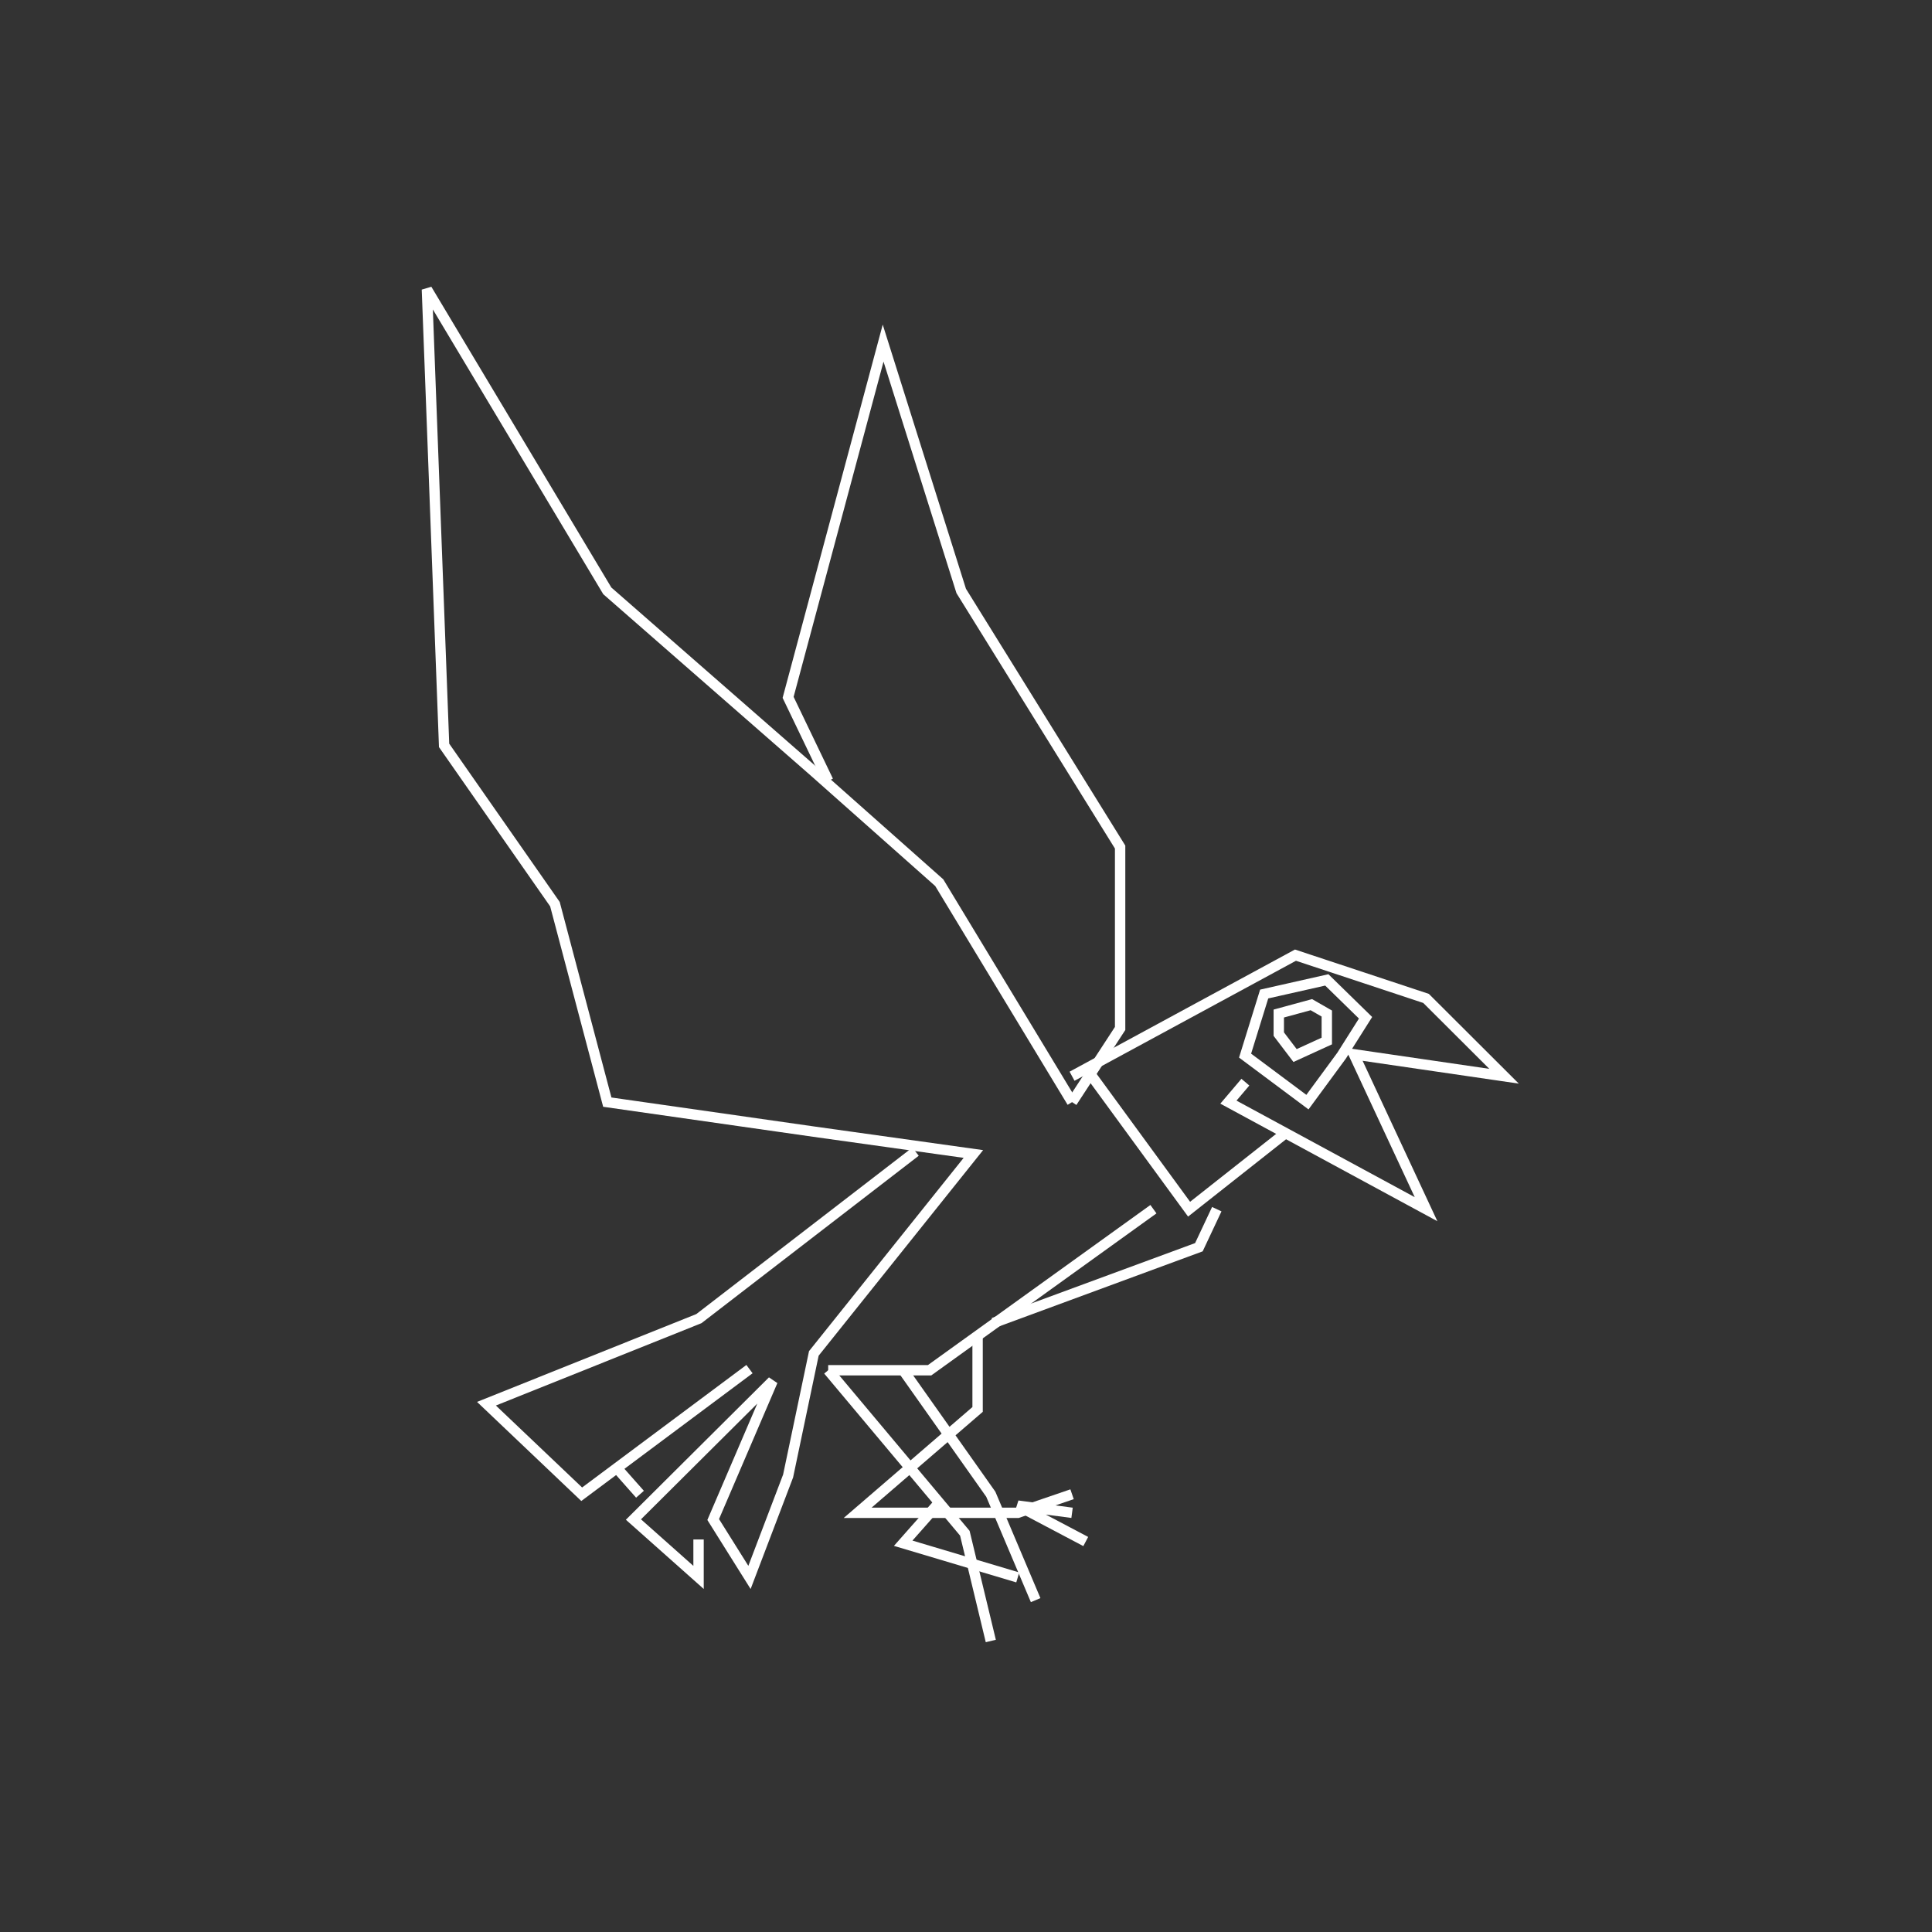 <svg xmlns="http://www.w3.org/2000/svg" width="932" height="932" viewBox="0 0 932 932"><rect x="0" y="0" width="932" height="932" fill="#333333" stroke="none"/><g fill="none" fill-rule="evenodd"><polyline stroke="#FFF" stroke-width="5" points="517.162 531.671 540.348 496.136 540.348 408.625 463.689 285.08 426.023 165.52 380.188 336.409 399.544 376.7"/><polyline stroke="#FFF" stroke-width="5" points="517.162 531.671 453.101 425.809 392.594 372.124 292.963 285.027 205.942 139.615 214.234 359.573 267.707 436.18 292.963 531.671 392.594 545.912 469.562 556.684 392.594 652.89 380.188 712.016 361.552 760.953 344.045 733.023 372.708 666.213 305.572 733.023 336.984 760.953 336.984 742.63"/><polyline stroke="#FFF" stroke-width="5" points="361.552 660.462 280.616 720.825 234.675 677.153 337.143 636.107 441.667 555.554"/><line x1="296.459" x2="308.731" y1="706.95" y2="720.825" stroke="#FFF" stroke-width="5"/><polyline stroke="#FFF" stroke-width="5" points="517.162 519.173 624.934 460.765 687.931 481.639 725.557 519.173 653.103 508.59 687.931 583.313 592.591 531.671 600.773 522.039"/><polyline stroke="#FFF" stroke-width="5" points="586.977 583.313 578.345 601.658 479.24 638.19"/><polyline stroke="#FFF" stroke-width="5" points="556.417 583.313 448.437 661.01 399.518 661.01"/><polyline stroke="#FFF" stroke-width="5" points="471.592 644.39 471.592 679.92 413.719 729.788 490.965 729.788 517.162 720.825"/><polyline stroke="#FFF" stroke-width="5" points="435.701 661.01 477.967 720.825 499.598 771.902"/><polyline stroke="#FFF" stroke-width="5" points="399.518 661.01 465.441 739.633 477.967 791.615"/><polyline stroke="#FFF" stroke-width="5" points="490.965 760.953 435.701 744.457 451.751 726.313"/><polyline stroke="#FFF" stroke-width="5" points="517.162 729.788 490.965 726.313 523.764 743.633"/><polyline stroke="#FFF" stroke-width="5" points="621.36 545.634 573.619 583.313 523.764 515.104"/><polygon stroke="#FFF" stroke-width="5" points="630.706 531.671 600.627 509.23 609.842 479.521 640.051 472.707 658.743 490.973 647.203 509.23"/><polygon stroke="#FFF" stroke-width="5" points="632.597 484.65 616.886 488.935 616.886 498.863 624.741 509.194 640.051 502.189 640.051 488.935"/></g></svg>